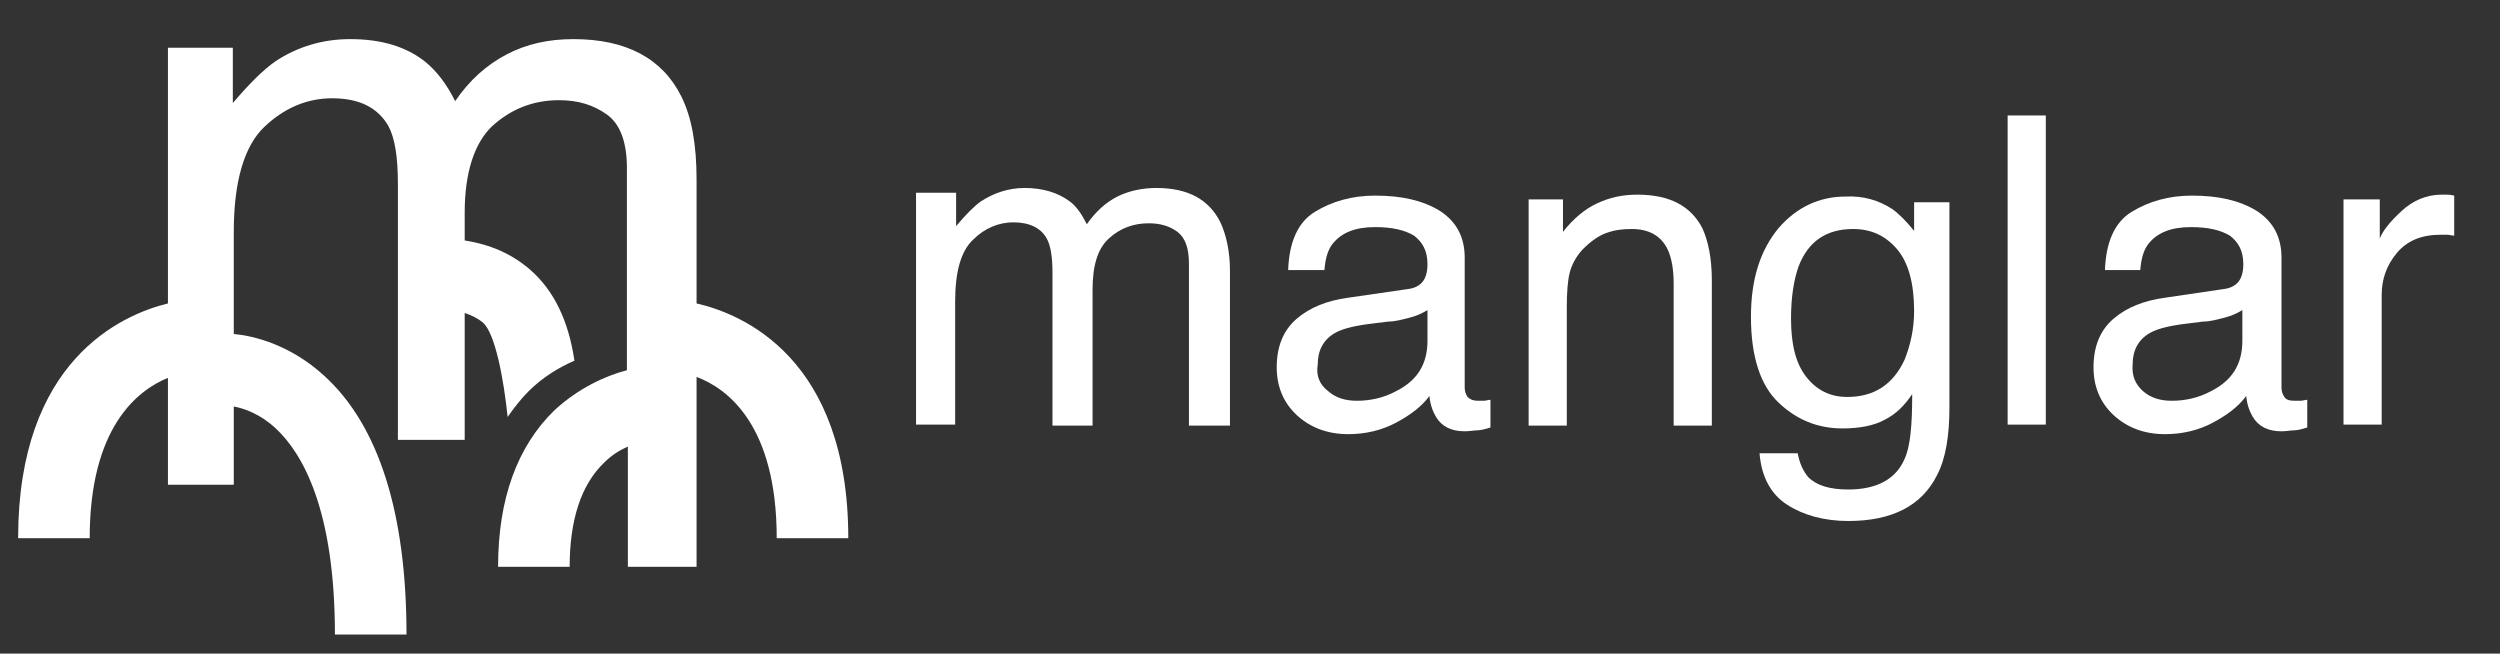 <?xml version="1.0" encoding="utf-8"?>
<!-- Generator: Adobe Illustrator 27.7.0, SVG Export Plug-In . SVG Version: 6.00 Build 0)  -->
<svg version="1.1" id="Capa_1" xmlns="http://www.w3.org/2000/svg" xmlns:xlink="http://www.w3.org/1999/xlink" x="0px" y="0px"
	 viewBox="0 0 262 68.5" style="enable-background:new 0 0 262 68.5;" xml:space="preserve">
<rect x="0" y="0" width="262" height="68.5" fill="#333333" stroke="none"/>
<style type="text/css">
	.st0{fill:#FFFFFF;}
</style>
<path class="st0" d="M73,31.8v-13c0-3.6-0.5-6.5-1.6-8.7c-2-4-5.8-6-11.3-6c-2.6,0-4.9,0.5-7,1.6c-2.1,1.1-3.9,2.7-5.4,4.9
	c-0.9-1.8-1.9-3.1-3.1-4.1c-2-1.6-4.6-2.4-7.9-2.4c-2.9,0-5.5,0.8-7.8,2.3c-1.3,0.9-2.8,2.4-4.5,4.4V5h-6.8v26.8
	c-4.9,1.2-15.7,6-15.7,24.6h7.5c0-11.6,5-15.5,8.2-16.8v11.2h6.9v-8.2c1.1,0.2,2.8,0.8,4.4,2.3c2.8,2.6,6.2,8.5,6.2,21.6h7.5
	c0-12.7-2.9-21.9-8.6-27.1c-3.6-3.3-7.4-4.2-9.5-4.4V24.3c0-5.3,1.1-9,3.2-11c2.1-2,4.5-3,7.1-3c2.9,0,4.8,1,5.9,2.9
	c0.7,1.3,1,3.3,1,6.1v26.8h7V32.8c0.6,0.2,1.3,0.5,1.9,1c1.3,1.1,2.2,6,2.6,9.9c0.7-1,1.4-1.9,2.2-2.7c1.5-1.5,3.2-2.5,4.8-3.2
	c-0.6-4.1-2.1-7.3-4.6-9.5c-2.4-2.1-5-2.8-6.9-3.1v-2.9c0-4.2,1-7.3,2.9-9.1c2-1.8,4.3-2.7,7-2.7c2,0,3.6,0.5,5,1.5
	c1.4,1,2.1,2.9,2.1,5.6v21.2c-2.3,0.6-5.1,1.9-7.6,4.2c-3.9,3.8-5.9,9.3-5.9,16.4h7.5c0-4.9,1.2-8.6,3.6-10.9
	c0.8-0.8,1.6-1.3,2.5-1.7v12.6H73V39.5c3.2,1.2,8.4,5,8.4,16.9h7.5C88.9,37.5,77.8,32.9,73,31.8z"/>
<g>
	<path class="st0" d="M96.1,20.2h4.1v3.5c1-1.2,1.9-2.1,2.6-2.6c1.4-0.9,2.9-1.4,4.6-1.4c1.9,0,3.5,0.5,4.7,1.4
		c0.7,0.5,1.3,1.4,1.8,2.4c0.9-1.3,2-2.3,3.2-2.9c1.2-0.6,2.6-0.9,4.1-0.9c3.3,0,5.5,1.2,6.7,3.6c0.6,1.3,1,3,1,5.1v16.2h-4.3V27.6
		c0-1.6-0.4-2.7-1.2-3.3c-0.8-0.6-1.8-0.9-3-0.9c-1.6,0-3,0.5-4.2,1.6c-1.2,1.1-1.7,2.9-1.7,5.4v14.2h-4.2V28.6
		c0-1.7-0.2-2.9-0.6-3.6c-0.6-1.1-1.8-1.7-3.5-1.7c-1.5,0-3,0.6-4.2,1.8c-1.3,1.2-1.9,3.4-1.9,6.5v12.9h-4.1V20.2z"/>
	<path class="st0" d="M147.5,30.3c0.9-0.1,1.5-0.5,1.8-1.1c0.2-0.4,0.3-0.9,0.3-1.5c0-1.4-0.5-2.3-1.4-3c-1-0.6-2.3-0.9-4.1-0.9
		c-2.1,0-3.5,0.6-4.4,1.7c-0.5,0.6-0.8,1.5-0.9,2.8H135c0.1-2.9,1-5,2.8-6.1c1.8-1.1,3.9-1.7,6.3-1.7c2.8,0,5,0.5,6.8,1.6
		c1.7,1.1,2.6,2.7,2.6,4.9v13.6c0,0.4,0.1,0.7,0.3,1c0.2,0.2,0.5,0.4,1.1,0.4c0.2,0,0.4,0,0.6,0s0.5-0.1,0.7-0.1v2.9
		c-0.6,0.2-1.1,0.3-1.4,0.3c-0.3,0-0.8,0.1-1.3,0.1c-1.4,0-2.4-0.5-3-1.5c-0.3-0.5-0.6-1.2-0.7-2.2c-0.8,1.1-2,2-3.5,2.8
		c-1.5,0.8-3.2,1.2-5,1.2c-2.2,0-4-0.7-5.4-2s-2.1-3-2.1-5c0-2.2,0.7-3.9,2.1-5.1c1.4-1.2,3.2-1.9,5.4-2.2L147.5,30.3z M139.2,41
		c0.8,0.7,1.8,1,3,1c1.4,0,2.8-0.3,4.1-1c2.2-1.1,3.3-2.8,3.3-5.3v-3.2c-0.5,0.3-1.1,0.6-1.9,0.8c-0.8,0.2-1.5,0.4-2.2,0.4l-2.4,0.3
		c-1.4,0.2-2.5,0.5-3.2,0.9c-1.2,0.7-1.8,1.8-1.8,3.3C137.9,39.4,138.3,40.3,139.2,41z"/>
	<path class="st0" d="M160,20.9h3.8v3.4c1.1-1.4,2.3-2.4,3.6-3c1.3-0.6,2.6-0.9,4.2-0.9c3.4,0,5.6,1.2,6.8,3.5c0.6,1.3,1,3.1,1,5.5
		v15.2h-4V29.7c0-1.4-0.2-2.6-0.6-3.5c-0.7-1.5-2-2.2-3.8-2.2c-0.9,0-1.7,0.1-2.3,0.3c-1.1,0.3-2,1-2.9,1.9
		c-0.7,0.8-1.1,1.6-1.3,2.4c-0.2,0.8-0.3,2-0.3,3.6v12.4h-4V20.9z"/>
	<path class="st0" d="M198.3,21.9c0.7,0.5,1.5,1.3,2.3,2.3v-3h3.7v21.5c0,3-0.4,5.4-1.3,7.1c-1.6,3.2-4.7,4.8-9.3,4.8
		c-2.5,0-4.7-0.6-6.4-1.7c-1.7-1.1-2.7-2.9-2.9-5.4h4c0.2,1.1,0.6,1.9,1.1,2.5c0.9,0.9,2.3,1.3,4.2,1.3c3,0,5-1.1,5.9-3.2
		c0.6-1.3,0.8-3.5,0.8-6.8c-0.8,1.2-1.7,2.1-2.9,2.7c-1.1,0.6-2.6,0.9-4.4,0.9c-2.6,0-4.8-0.9-6.7-2.7c-1.9-1.8-2.9-4.8-2.9-9
		c0-4,1-7,2.9-9.3c1.9-2.2,4.3-3.3,7-3.3C195.3,20.5,196.9,21,198.3,21.9z M198.8,26.1c-1.2-1.4-2.7-2.1-4.6-2.1
		c-2.8,0-4.7,1.3-5.7,3.9c-0.5,1.4-0.8,3.2-0.8,5.5c0,2.7,0.5,4.7,1.6,6.1c1.1,1.4,2.5,2.1,4.3,2.1c2.8,0,4.8-1.3,6-3.9
		c0.6-1.5,1-3.2,1-5.1C200.6,29.7,200,27.5,198.8,26.1z"/>
	<path class="st0" d="M210.4,12.1h4v32.4h-4V12.1z"/>
	<path class="st0" d="M233,30.3c0.9-0.1,1.5-0.5,1.8-1.1c0.2-0.4,0.3-0.9,0.3-1.5c0-1.4-0.5-2.3-1.4-3c-1-0.6-2.3-0.9-4.1-0.9
		c-2.1,0-3.5,0.6-4.4,1.7c-0.5,0.6-0.8,1.5-0.9,2.8h-3.7c0.1-2.9,1-5,2.8-6.1c1.8-1.1,3.9-1.7,6.3-1.7c2.8,0,5,0.5,6.8,1.6
		c1.7,1.1,2.6,2.7,2.6,4.9v13.6c0,0.4,0.1,0.7,0.3,1s0.5,0.4,1.1,0.4c0.2,0,0.4,0,0.6,0s0.5-0.1,0.7-0.1v2.9
		c-0.6,0.2-1.1,0.3-1.4,0.3c-0.3,0-0.8,0.1-1.3,0.1c-1.4,0-2.4-0.5-3-1.5c-0.3-0.5-0.6-1.2-0.7-2.2c-0.8,1.1-2,2-3.5,2.8
		c-1.5,0.8-3.2,1.2-5,1.2c-2.2,0-4-0.7-5.4-2c-1.4-1.3-2.1-3-2.1-5c0-2.2,0.7-3.9,2.1-5.1c1.4-1.2,3.2-1.9,5.4-2.2L233,30.3z
		 M224.6,41c0.8,0.7,1.8,1,3,1c1.4,0,2.8-0.3,4.1-1c2.2-1.1,3.3-2.8,3.3-5.3v-3.2c-0.5,0.3-1.1,0.6-1.9,0.8
		c-0.8,0.2-1.5,0.4-2.2,0.4l-2.4,0.3c-1.4,0.2-2.5,0.5-3.2,0.9c-1.2,0.7-1.8,1.8-1.8,3.3C223.4,39.4,223.8,40.3,224.6,41z"/>
	<path class="st0" d="M245.6,20.9h3.8V25c0.3-0.8,1.1-1.8,2.3-2.9s2.6-1.7,4.2-1.7c0.1,0,0.2,0,0.4,0c0.2,0,0.5,0,0.9,0.1v4.2
		c-0.2,0-0.5-0.1-0.7-0.1c-0.2,0-0.4,0-0.7,0c-2,0-3.5,0.6-4.6,1.9c-1.1,1.3-1.6,2.8-1.6,4.4v13.6h-4V20.9z"/>
</g>
</svg>
